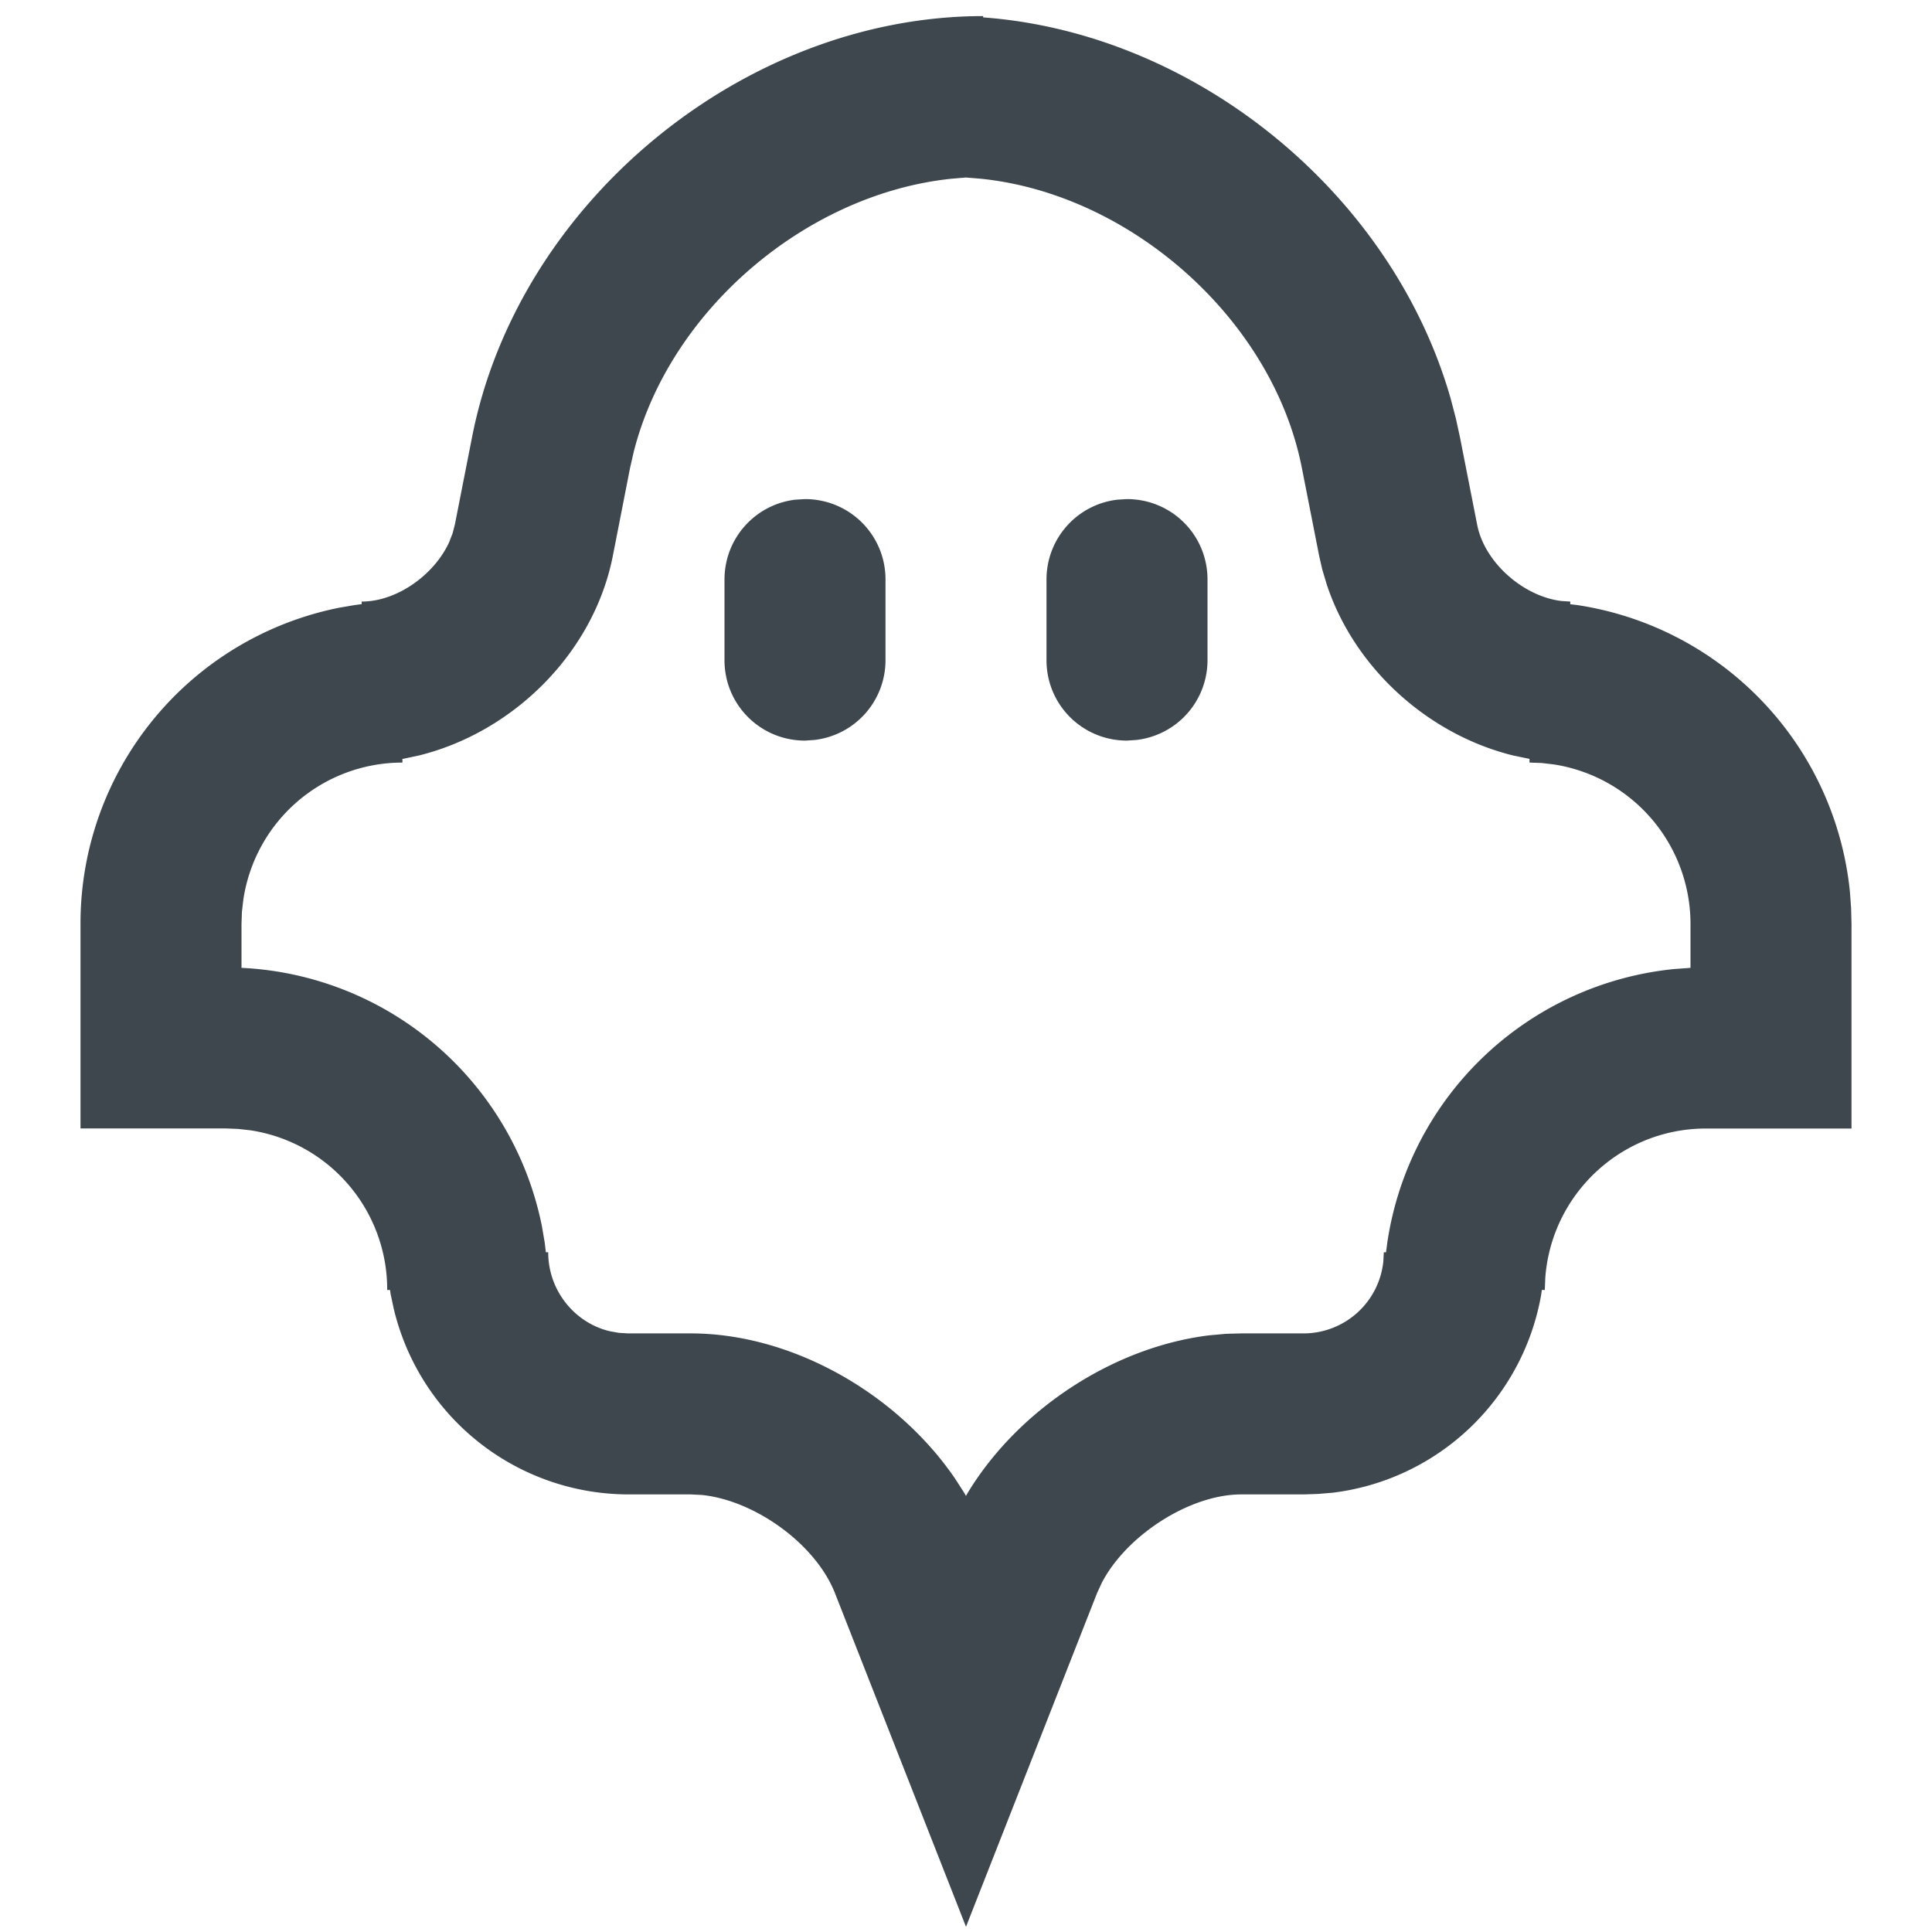 <svg width="24" height="24" fill="none" xmlns="http://www.w3.org/2000/svg"><path fill-rule="evenodd" clip-rule="evenodd" d="M12.213.2v.016l.086.007c2.618.233 5.006 2.217 5.723 4.733l.062.237.051.233.215 1.093c.091.466.57.889 1.047.947l.11.007-.001.033.085.01a4.007 4.007 0 013.389 3.559l.015.204.005.2v2.54h-1.808c-1.055 0-1.92.817-1.996 1.856l-.006.15-.037-.001-.007.054a3 3 0 01-2.59 2.465l-.181.015-.176.006h-.779c-.64 0-1.426.507-1.733 1.098l-.059.128L12 23.935l-1.628-4.145c-.239-.607-.99-1.15-1.652-1.219l-.14-.007H7.8a3 3 0 01-2.91-2.312l-.037-.174-.008-.054H4.81a2 2 0 00-1.699-1.983l-.153-.017-.15-.006H1V11.48a4 4 0 013.21-3.93l.198-.034.085-.011v-.032c.434 0 .896-.327 1.085-.734l.044-.113.028-.107.215-1.093C6.438 2.51 9.247.2 12.213.2zm-.217 2.005l-.184.016c-1.8.191-3.496 1.636-3.94 3.394l-.045.197-.214 1.093c-.237 1.204-1.234 2.19-2.41 2.48l-.188.04-.016.002v.046a1.997 1.997 0 00-1.976 1.701l-.018.155-.005.15v.544a4.001 4.001 0 013.732 3.21l.034.199.015.124h.029c0 .477.329.877.765.981l.111.02.115.007h.779c1.255 0 2.557.741 3.283 1.802l.116.18.021.037.02-.036c.627-1.036 1.809-1.813 3.001-1.959l.21-.019.19-.005h.778a.997.997 0 00.985-.89l.006-.117.028-.001.016-.123a4.006 4.006 0 013.561-3.395l.205-.015v-.544a2.006 2.006 0 00-1.697-1.983l-.154-.018L19 9.473v-.046l-.203-.042c-1.056-.261-1.965-1.08-2.312-2.113l-.059-.196-.039-.171-.215-1.093c-.361-1.841-2.123-3.403-3.991-3.592l-.185-.015zM10 6.2c.552 0 1 .443 1 .999V8.2a.997.997 0 01-.883.992L10 9.2c-.552 0-1-.443-1-.999V7.199c0-.512.383-.935.883-.992L10 6.2zm4 0c.552 0 1 .443 1 .999V8.2a.997.997 0 01-.883.992L14 9.2c-.552 0-1-.443-1-.999V7.199c0-.512.383-.935.883-.992L14 6.2z" fill="#3D474D"/></svg>